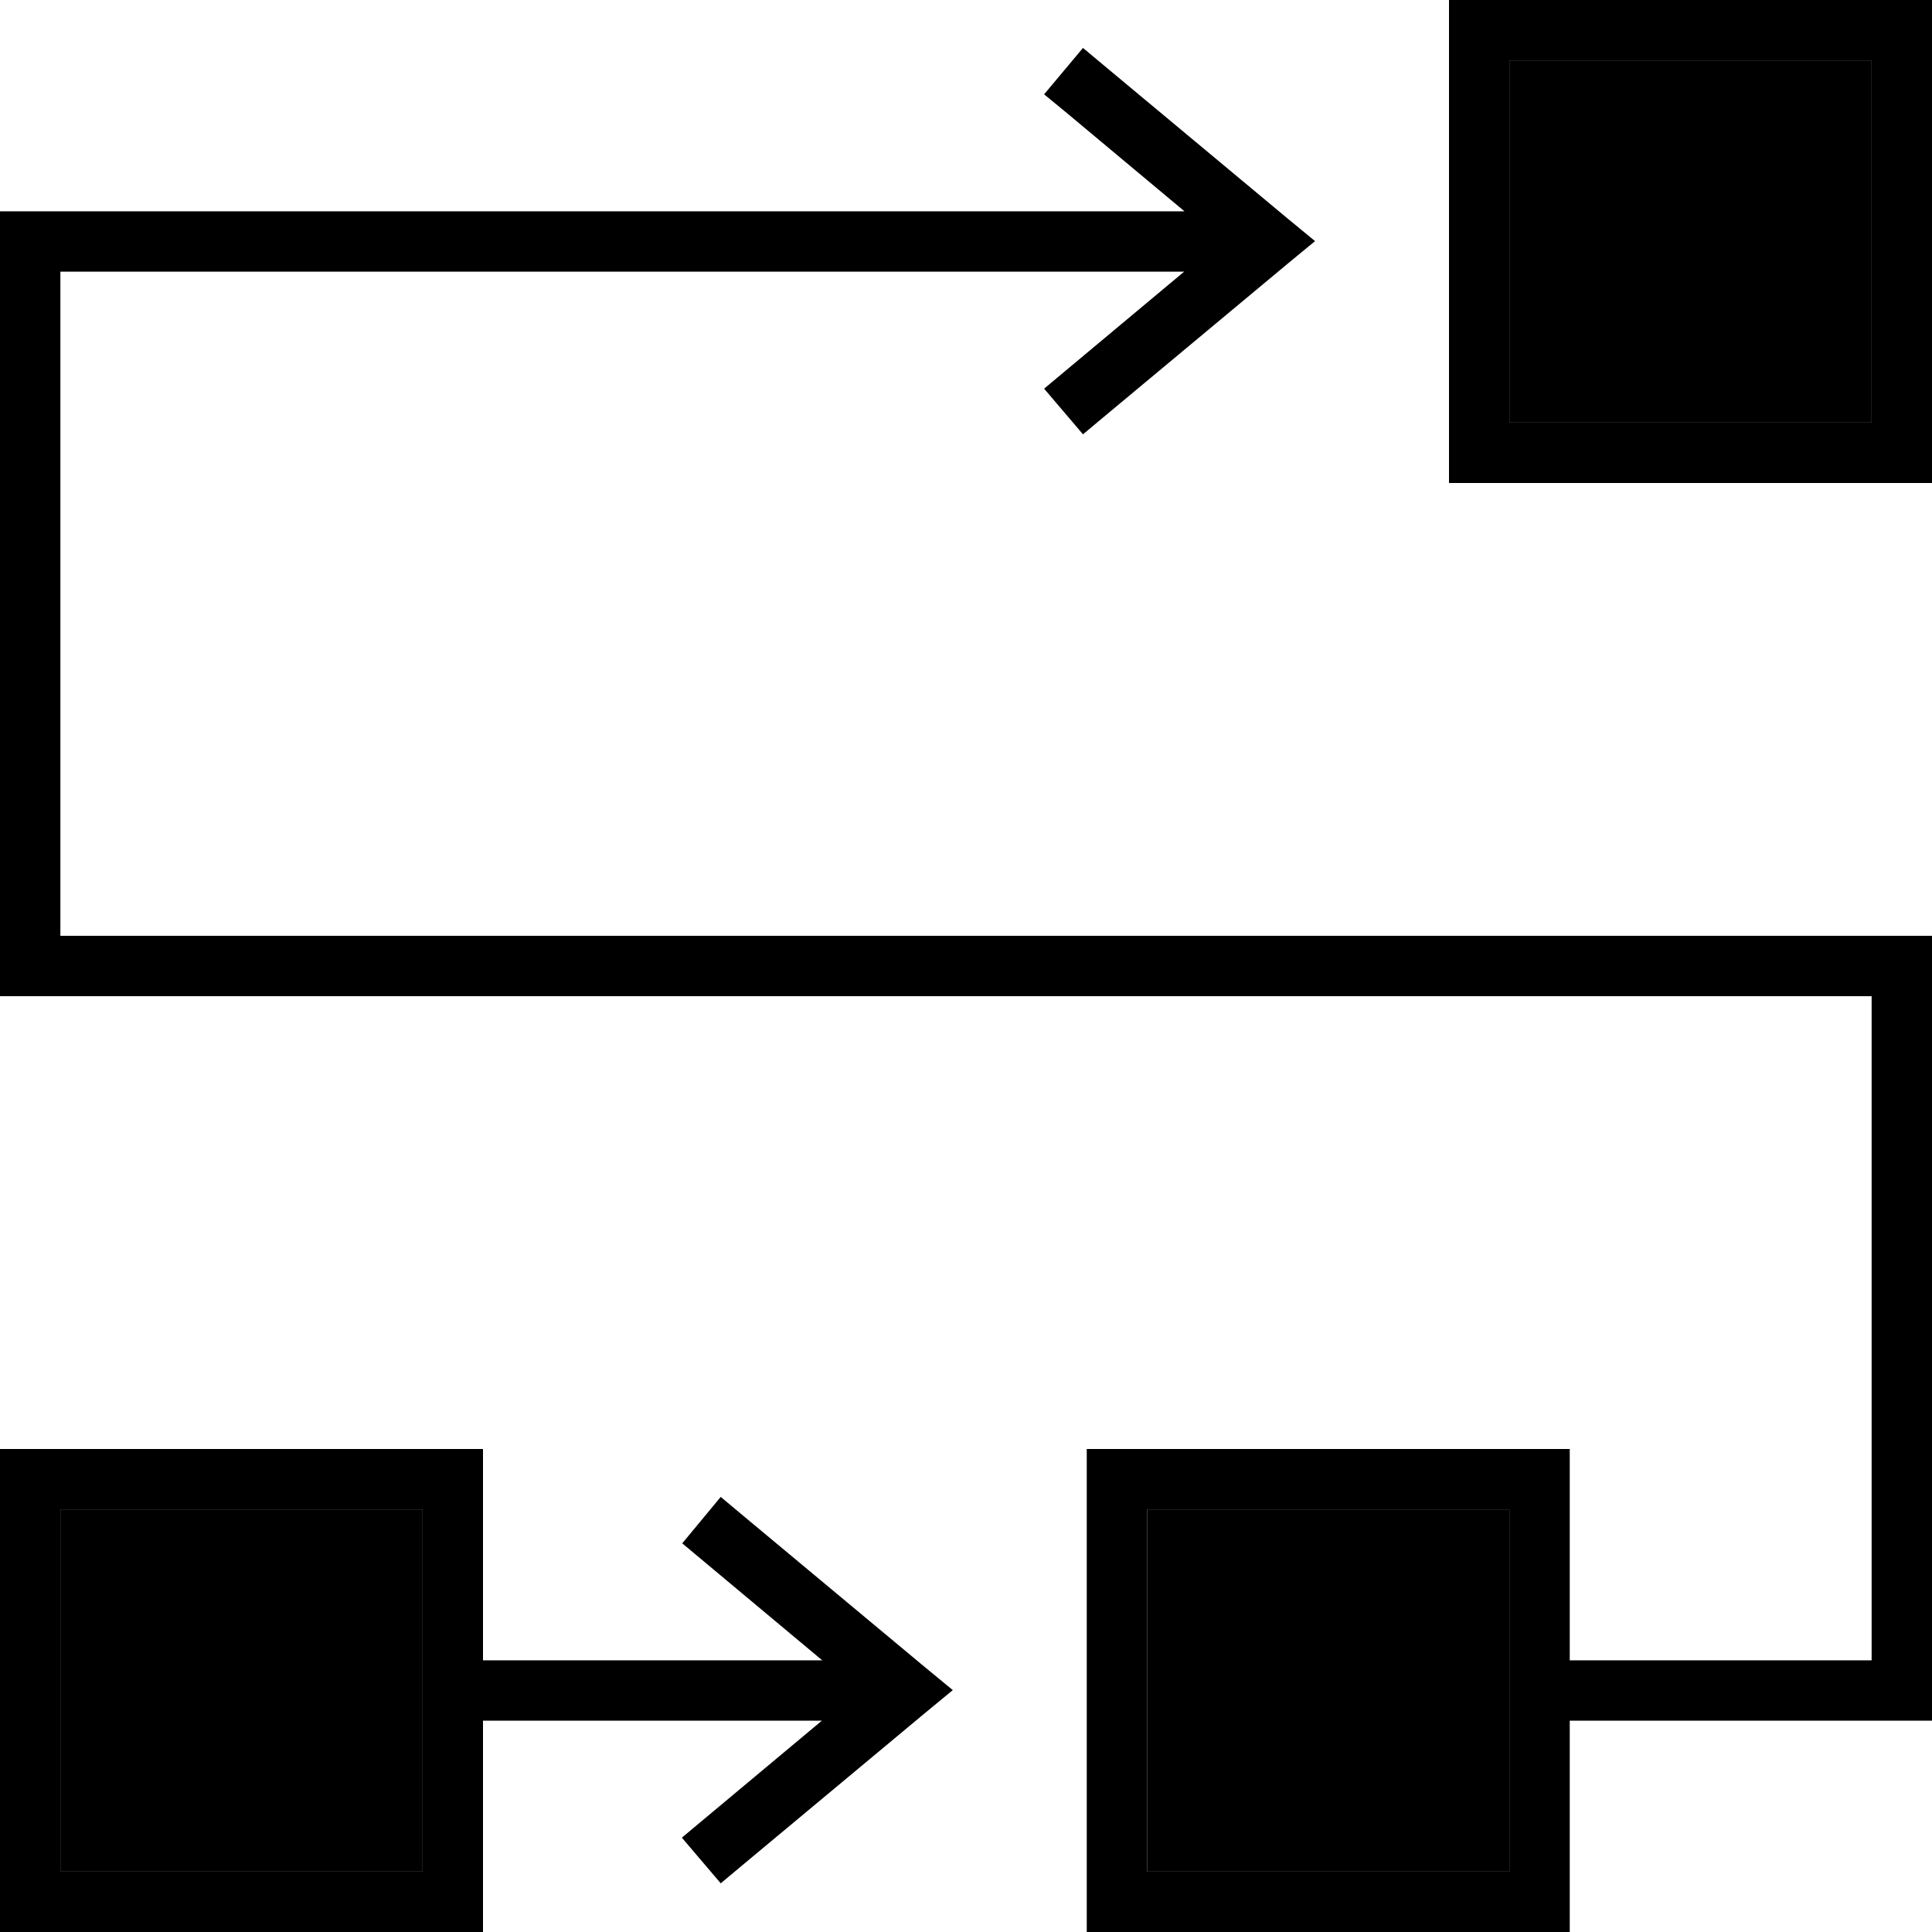 <svg xmlns="http://www.w3.org/2000/svg" viewBox="0 0 512 512"><path class="pr-icon-duotone-secondary" d="M16 400l0 96 96 0 0-96-96 0zm288 0l0 96 96 0 0-96-96 0zM400 16l0 96 96 0 0-96-96 0z"/><path class="pr-icon-duotone-primary" d="M400 16l0 96 96 0 0-96-96 0zM384 0l16 0 96 0 16 0 0 16 0 96 0 16-16 0-96 0-16 0 0-16 0-96 0-16zM287 12.7l6.1 5.1 48 40 7.4 6.1-7.4 6.1-48 40-6.1 5.1L276.7 103l6.1-5.1 31-25.9L16 72l0 176 488 0 8 0 0 8 0 192 0 8-8 0-88 0 0 40 0 16-16 0-96 0-16 0 0-16 0-96 0-16 16 0 96 0 16 0 0 16 0 40 80 0 0-176L8 264l-8 0 0-8L0 64l0-8 8 0 305.9 0-31-25.9L276.7 25 287 12.7zM128 400l0 40 89.9 0-31-25.9-6.1-5.1L191 396.7l6.1 5.1 48 40 7.4 6.1-7.4 6.1-48 40-6.1 5.1L180.7 487l6.1-5.1 31-25.9L128 456l0 40 0 16-16 0-96 0L0 512l0-16 0-96 0-16 16 0 96 0 16 0 0 16zm-16 0l-96 0 0 96 96 0 0-96zm192 0l0 96 96 0 0-96-96 0z"/></svg>